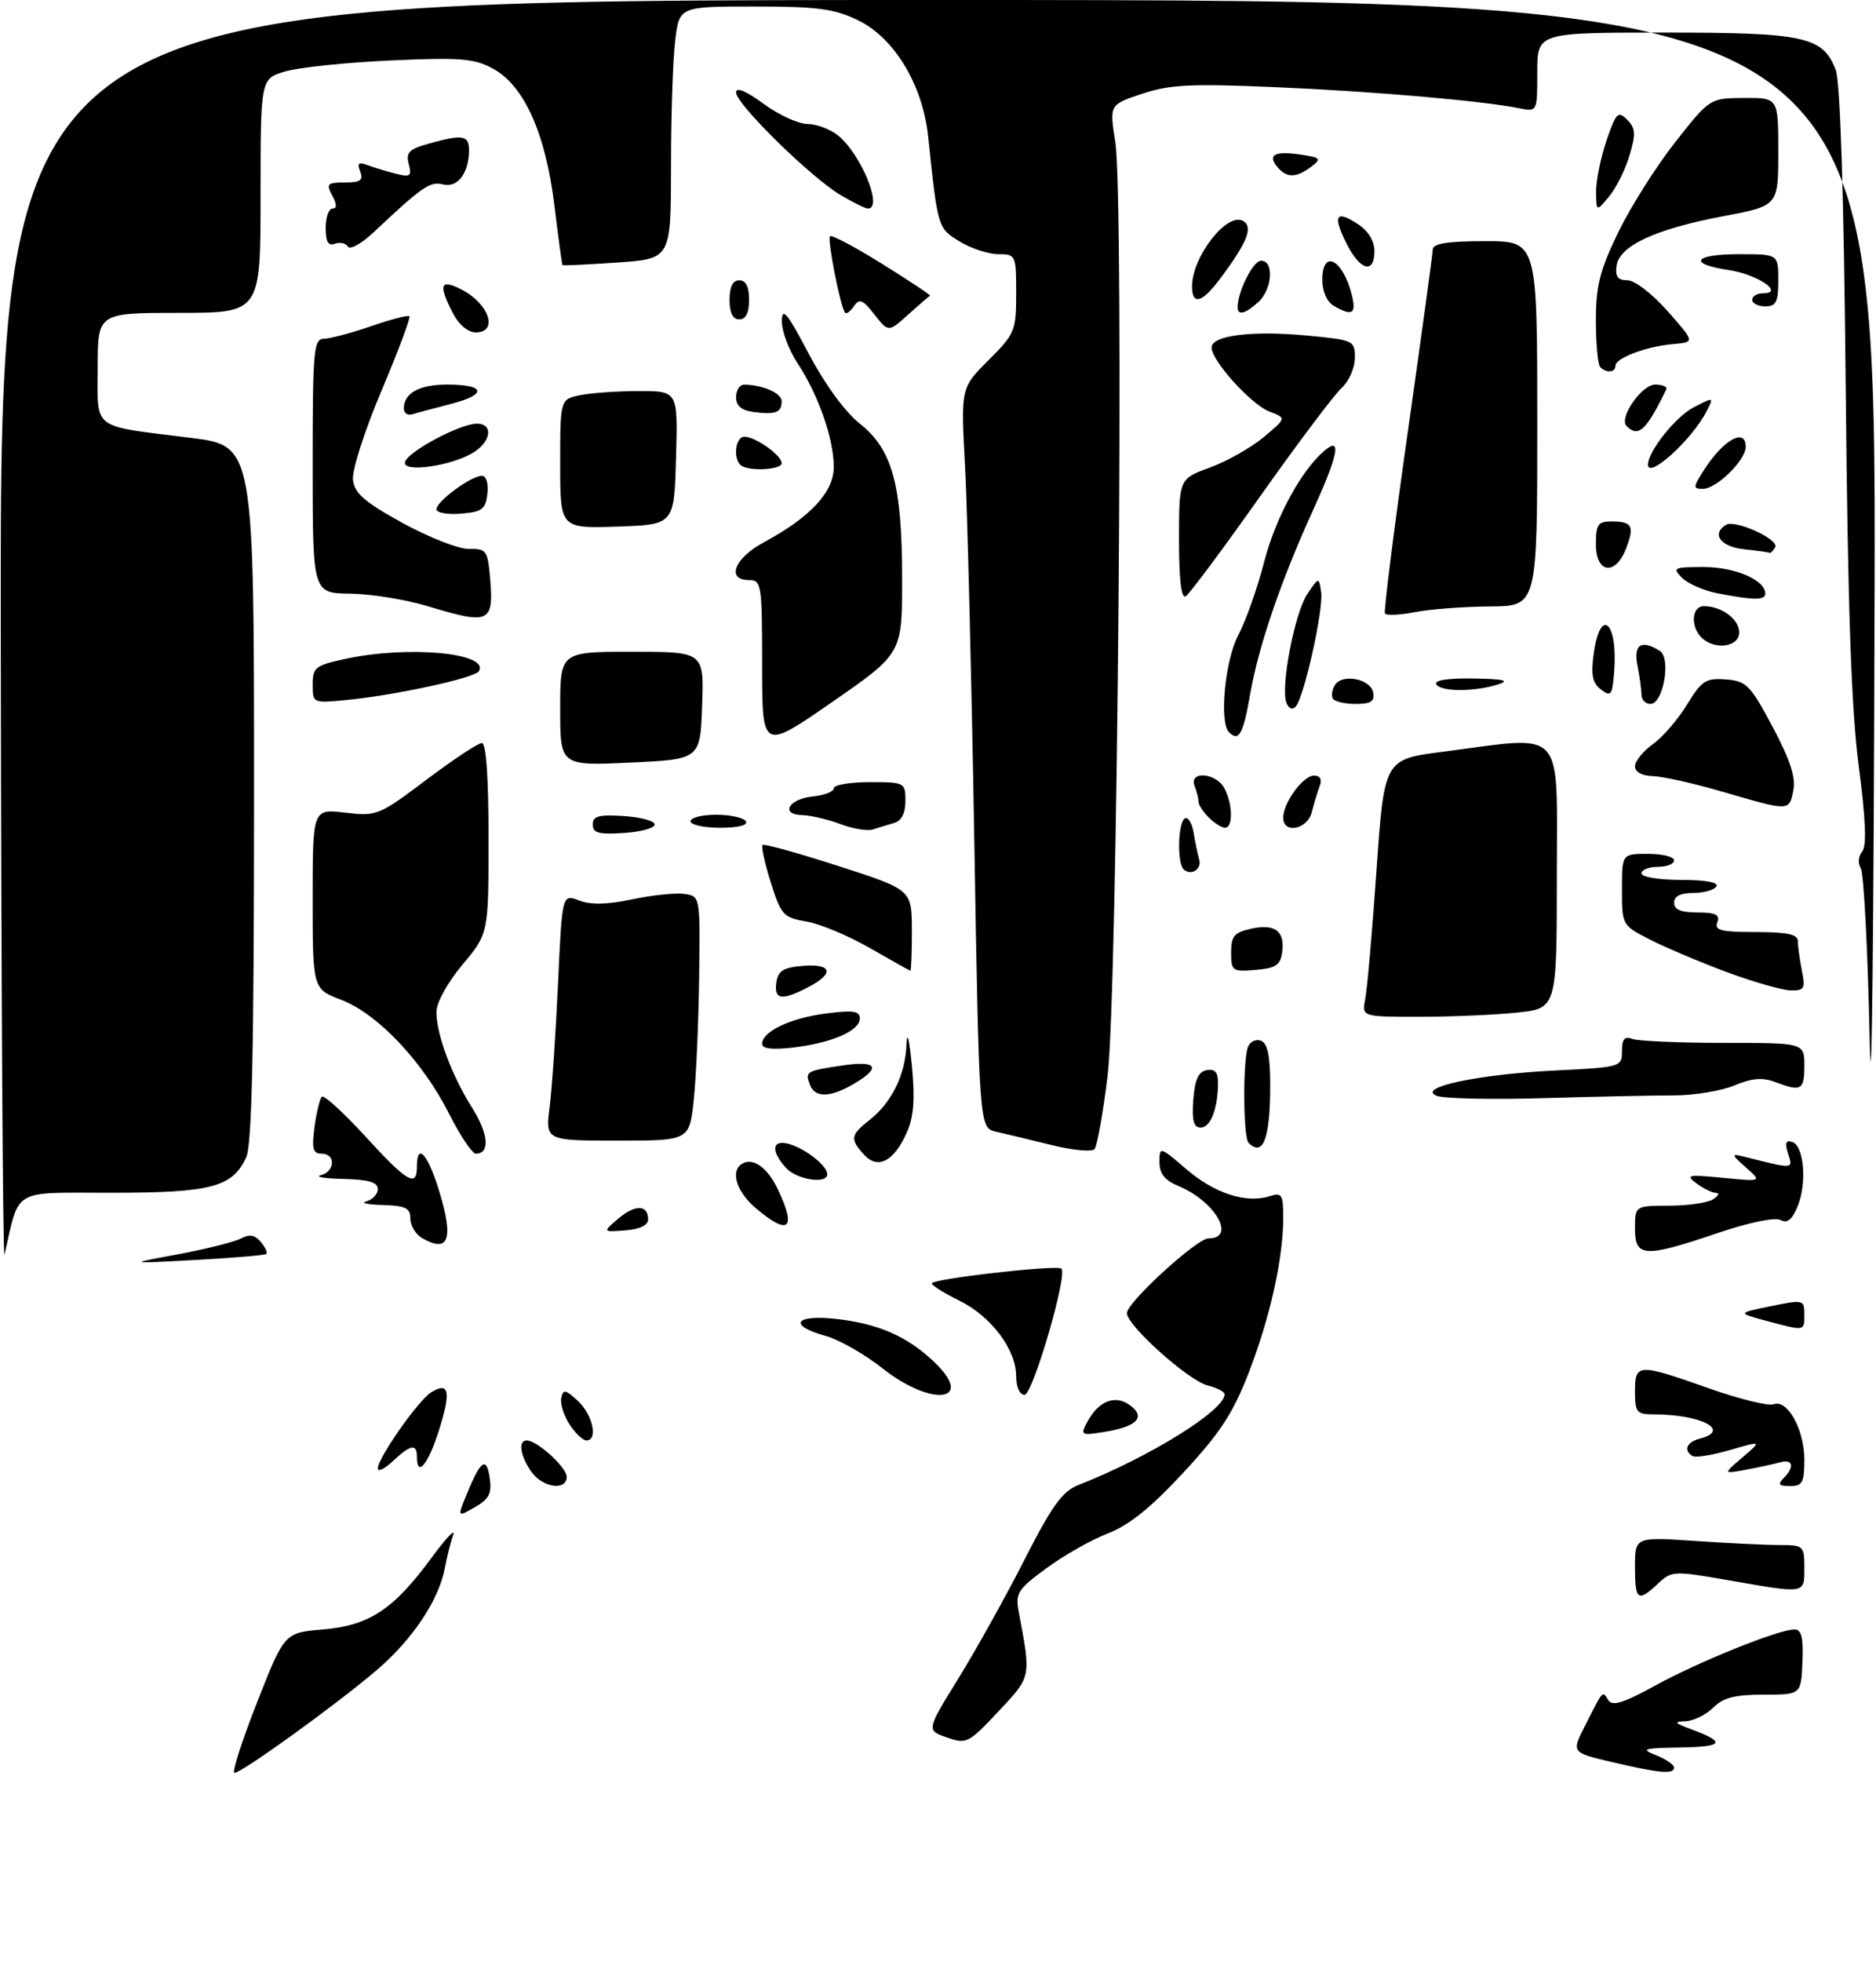<?xml version="1.0" encoding="UTF-8" standalone="no"?>
<!DOCTYPE svg PUBLIC "-//W3C//DTD SVG 1.1//EN" "http://www.w3.org/Graphics/SVG/1.1/DTD/svg11.dtd" >
<svg xmlns="http://www.w3.org/2000/svg" xmlns:xlink="http://www.w3.org/1999/xlink" version="1.1" viewBox="0 0 288 301">
 <g >
 <path fill="currentColor"
d=" M 39.44 261.25 C 43.66 250.50 43.66 250.50 49.58 250.00 C 56.70 249.39 60.44 246.92 66.25 239.00 C 68.47 235.97 69.96 234.40 69.57 235.50 C 69.18 236.60 68.61 238.85 68.31 240.50 C 67.40 245.47 63.32 251.57 57.76 256.30 C 51.49 261.63 37.12 272.00 36.00 272.00 C 35.57 272.00 37.11 267.16 39.44 261.25 Z  M 247.37 270.32 C 241.23 268.88 241.23 268.88 243.37 264.69 C 246.17 259.18 245.99 259.37 246.90 260.84 C 247.51 261.82 249.21 261.30 254.10 258.61 C 260.82 254.92 273.04 250.00 275.48 250.00 C 276.57 250.00 276.87 251.22 276.71 255.00 C 276.50 260.00 276.50 260.00 270.75 260.00 C 266.33 260.00 264.54 260.46 263.00 262.00 C 261.90 263.10 259.99 264.03 258.75 264.08 C 256.88 264.14 257.04 264.35 259.68 265.33 C 265.04 267.31 264.60 268.00 257.92 268.11 C 252.22 268.20 251.81 268.34 254.25 269.30 C 255.76 269.90 257.00 270.75 257.00 271.19 C 257.00 272.26 254.75 272.06 247.37 270.32 Z  M 145.35 266.56 C 142.21 265.47 142.21 265.47 147.15 257.48 C 149.86 253.09 154.43 244.90 157.29 239.27 C 161.46 231.08 163.10 228.80 165.50 227.86 C 176.42 223.58 188.00 216.40 188.00 213.92 C 188.00 213.53 186.84 212.92 185.41 212.57 C 182.46 211.83 173.00 203.37 173.00 201.46 C 173.00 199.83 183.74 190.00 185.52 190.00 C 189.84 190.00 186.57 184.31 180.90 181.96 C 178.81 181.09 178.00 180.07 178.00 178.30 C 178.00 175.87 178.04 175.88 182.16 179.41 C 186.48 183.11 191.32 184.67 194.91 183.53 C 196.78 182.93 197.00 183.27 197.00 186.75 C 197.00 193.03 195.03 201.94 191.78 210.40 C 189.32 216.79 187.39 219.76 181.70 225.90 C 176.71 231.29 173.34 234.01 170.08 235.26 C 167.56 236.23 163.32 238.63 160.65 240.60 C 156.21 243.86 155.85 244.44 156.40 247.33 C 158.30 257.43 158.36 257.16 153.27 262.58 C 148.69 267.46 148.37 267.62 145.35 266.56 Z  M 251.00 240.40 C 251.00 235.80 251.00 235.80 260.25 236.42 C 265.34 236.77 271.19 237.05 273.25 237.05 C 276.86 237.05 277.00 237.17 277.00 240.52 C 277.00 244.58 277.30 244.53 265.48 242.47 C 256.94 240.98 256.64 240.99 254.53 242.97 C 251.44 245.88 251.00 245.56 251.00 240.40 Z  M 71.69 229.15 C 73.80 224.01 74.69 223.40 75.18 226.77 C 75.53 229.13 75.09 229.99 72.90 231.24 C 70.19 232.80 70.19 232.80 71.69 229.15 Z  M 81.56 225.78 C 79.85 223.34 79.51 221.00 80.87 221.00 C 82.46 221.00 87.00 225.13 87.00 226.57 C 87.00 228.79 83.29 228.25 81.56 225.78 Z  M 273.80 226.80 C 275.55 225.05 275.27 223.79 273.25 224.36 C 272.29 224.63 269.93 225.14 268.00 225.50 C 264.50 226.15 264.50 226.15 267.50 223.60 C 270.50 221.04 270.50 221.04 265.58 222.47 C 262.87 223.26 260.29 223.68 259.83 223.39 C 258.38 222.50 258.93 221.25 261.00 220.71 C 265.82 219.45 261.12 217.00 253.88 217.00 C 251.26 217.00 251.00 216.69 251.00 213.50 C 251.00 209.17 251.44 209.15 262.34 213.00 C 267.01 214.65 271.48 215.75 272.27 215.45 C 274.40 214.63 277.00 219.31 277.00 223.96 C 277.00 227.46 276.70 228.00 274.80 228.00 C 273.09 228.00 272.87 227.73 273.80 226.80 Z  M 58.00 225.29 C 58.00 223.70 64.25 214.80 66.20 213.61 C 68.95 211.93 69.27 213.47 67.40 219.41 C 65.73 224.70 64.00 226.78 64.00 223.50 C 64.00 221.44 63.04 221.62 60.31 224.17 C 59.04 225.37 58.00 225.87 58.00 225.29 Z  M 87.44 218.55 C 86.56 217.20 85.98 215.37 86.17 214.48 C 86.45 213.10 86.81 213.16 88.75 214.97 C 91.01 217.09 91.84 221.00 90.02 221.00 C 89.49 221.00 88.32 219.90 87.44 218.55 Z  M 166.91 218.17 C 168.64 214.94 171.19 213.93 173.46 215.59 C 175.96 217.42 174.57 218.87 169.55 219.69 C 165.94 220.27 165.82 220.21 166.91 218.17 Z  M 135.50 209.95 C 132.75 207.77 128.81 205.53 126.75 204.96 C 120.83 203.32 122.04 201.61 128.59 202.38 C 134.87 203.12 139.21 205.02 143.25 208.80 C 149.90 215.02 143.18 216.01 135.50 209.95 Z  M 156.00 211.15 C 156.00 207.06 152.17 201.96 147.30 199.56 C 144.98 198.43 143.07 197.23 143.05 196.91 C 142.99 196.21 162.29 194.01 162.95 194.64 C 163.93 195.57 158.54 214.00 157.29 214.00 C 156.54 214.00 156.00 212.81 156.00 211.15 Z  M 271.10 202.63 C 266.71 201.45 266.71 201.45 271.85 200.40 C 276.88 199.37 277.00 199.40 277.00 201.67 C 277.00 204.27 277.16 204.25 271.10 202.63 Z  M 0.12 97.25 C 0.00 0.00 0.00 0.00 144.00 0.00 C 288.00 0.00 288.00 0.00 287.78 92.25 C 287.66 142.99 287.33 173.25 287.03 159.50 C 286.74 145.75 286.12 133.92 285.66 133.21 C 285.19 132.47 285.28 131.37 285.87 130.66 C 286.59 129.79 286.43 125.78 285.34 117.45 C 284.20 108.69 283.67 93.21 283.35 59.50 C 283.06 29.60 282.52 12.52 281.81 10.70 C 279.82 5.60 277.05 5.00 255.55 5.00 C 236.00 5.00 236.00 5.00 236.00 11.08 C 236.00 17.16 236.00 17.16 233.25 16.61 C 227.49 15.46 210.91 14.02 195.95 13.38 C 182.82 12.81 179.61 12.97 175.36 14.38 C 170.31 16.06 170.31 16.06 171.22 21.78 C 172.59 30.42 171.58 152.19 170.04 165.00 C 169.34 170.78 168.43 175.87 168.02 176.31 C 167.61 176.76 164.62 176.47 161.39 175.67 C 158.15 174.87 154.33 173.95 152.91 173.63 C 150.32 173.04 150.32 173.04 149.56 128.27 C 149.14 103.65 148.50 78.10 148.15 71.50 C 147.50 59.50 147.50 59.50 151.75 55.27 C 155.81 51.22 156.00 50.76 156.00 45.02 C 156.00 39.12 155.94 39.00 153.25 39.00 C 151.74 38.99 149.07 38.12 147.32 37.05 C 143.97 35.01 143.96 34.99 142.49 20.96 C 141.66 13.03 137.30 5.81 131.73 3.11 C 128.06 1.34 125.52 1.00 115.82 1.00 C 104.28 1.00 104.28 1.00 103.65 6.25 C 103.30 9.14 103.01 17.85 103.01 25.61 C 103.00 39.71 103.00 39.71 94.76 40.28 C 90.22 40.59 86.44 40.77 86.35 40.67 C 86.27 40.58 85.71 36.46 85.11 31.53 C 83.76 20.46 80.46 13.10 75.66 10.52 C 72.77 8.96 70.66 8.79 59.91 9.28 C 53.08 9.59 45.81 10.35 43.75 10.97 C 40.00 12.09 40.00 12.09 40.00 30.05 C 40.00 48.00 40.00 48.00 27.50 48.00 C 15.00 48.00 15.00 48.00 15.00 56.38 C 15.00 66.13 13.82 65.24 29.25 67.17 C 39.00 68.39 39.00 68.39 39.00 121.65 C 39.00 160.81 38.68 175.60 37.81 177.53 C 35.70 182.14 32.45 183.00 17.09 183.00 C 1.66 183.00 3.06 182.18 0.69 192.50 C 0.44 193.60 0.18 150.74 0.12 97.25 Z  M 27.32 192.44 C 31.62 191.64 35.96 190.55 36.97 190.02 C 38.29 189.31 39.13 189.45 40.04 190.55 C 40.72 191.37 41.11 192.20 40.89 192.39 C 40.68 192.58 35.78 192.99 30.00 193.31 C 19.50 193.88 19.50 193.88 27.32 192.44 Z  M 251.00 188.50 C 251.00 185.00 251.00 185.00 256.25 184.98 C 259.14 184.98 262.18 184.53 263.00 184.00 C 263.82 183.47 264.02 183.02 263.44 183.02 C 262.86 183.01 261.51 182.35 260.44 181.56 C 258.70 180.27 259.12 180.18 264.50 180.71 C 270.50 181.29 270.50 181.29 268.00 179.09 C 265.83 177.19 265.77 176.96 267.50 177.40 C 275.47 179.41 275.27 179.42 274.51 177.02 C 273.98 175.36 274.15 174.88 275.15 175.21 C 276.96 175.81 277.43 181.55 275.96 185.10 C 275.12 187.13 274.36 187.74 273.36 187.18 C 272.53 186.72 268.57 187.53 263.72 189.17 C 252.43 193.00 251.00 192.92 251.00 188.50 Z  M 64.75 189.92 C 63.79 189.36 63.00 188.02 63.00 186.95 C 63.00 185.34 62.26 184.98 58.75 184.88 C 56.41 184.82 55.29 184.56 56.25 184.31 C 57.21 184.06 58.00 183.21 58.00 182.43 C 58.00 181.39 56.58 180.97 52.75 180.88 C 49.86 180.82 48.29 180.56 49.25 180.31 C 51.46 179.73 51.56 177.00 49.37 177.00 C 48.04 177.00 47.84 176.25 48.28 172.92 C 48.59 170.67 49.09 168.58 49.41 168.26 C 49.72 167.95 52.72 170.68 56.08 174.34 C 62.52 181.38 64.00 182.25 64.00 179.00 C 64.00 175.15 65.70 177.05 67.47 182.89 C 69.68 190.20 68.86 192.31 64.75 189.92 Z  M 94.90 186.98 C 97.49 184.77 99.50 184.81 99.50 187.08 C 99.50 187.98 98.23 188.60 96.00 188.77 C 92.50 189.04 92.50 189.04 94.90 186.98 Z  M 116.08 185.41 C 113.08 182.89 112.07 179.69 113.91 178.56 C 115.58 177.52 117.83 179.12 119.42 182.48 C 122.32 188.57 121.10 189.64 116.08 185.41 Z  M 120.65 179.17 C 118.24 176.50 118.53 174.72 121.25 175.55 C 123.80 176.33 127.00 178.89 127.00 180.15 C 127.00 181.73 122.32 181.01 120.65 179.17 Z  M 132.63 177.14 C 130.46 174.74 130.56 174.13 133.52 171.81 C 136.89 169.15 138.97 164.92 139.16 160.30 C 139.25 158.02 139.58 159.31 139.99 163.50 C 140.49 168.68 140.28 171.35 139.20 173.78 C 137.23 178.21 134.74 179.48 132.63 177.14 Z  M 68.94 170.87 C 64.88 162.83 57.97 155.54 52.41 153.41 C 48.00 151.73 48.00 151.73 48.00 137.91 C 48.00 124.09 48.00 124.09 52.98 124.68 C 57.83 125.26 58.15 125.13 65.45 119.64 C 69.57 116.54 73.40 114.00 73.97 114.00 C 74.63 114.00 75.00 119.24 75.00 128.61 C 75.00 143.22 75.00 143.22 71.00 148.00 C 68.69 150.76 67.00 153.83 67.00 155.26 C 67.00 158.72 69.34 164.99 72.49 169.98 C 75.01 173.98 75.25 177.00 73.05 177.00 C 72.49 177.00 70.64 174.24 68.94 170.87 Z  M 191.67 175.33 C 190.85 174.51 190.78 162.74 191.58 160.64 C 191.90 159.81 192.80 159.37 193.58 159.67 C 194.60 160.06 195.00 162.00 195.00 166.53 C 195.00 174.69 193.91 177.57 191.67 175.33 Z  M 84.39 169.75 C 84.75 166.86 85.33 158.35 85.67 150.83 C 86.30 137.16 86.30 137.16 88.90 138.16 C 90.68 138.84 93.25 138.79 97.05 137.98 C 100.11 137.34 103.71 136.96 105.05 137.15 C 107.50 137.50 107.50 137.50 107.33 150.00 C 107.24 156.88 106.87 165.31 106.50 168.75 C 105.84 175.00 105.84 175.00 94.78 175.00 C 83.72 175.00 83.72 175.00 84.39 169.75 Z  M 183.19 168.76 C 183.42 165.66 183.97 164.43 185.25 164.19 C 186.51 163.95 187.00 164.50 186.99 166.18 C 186.96 170.11 185.84 173.00 184.33 173.00 C 183.25 173.00 182.96 171.93 183.19 168.76 Z  M 220.55 168.12 C 217.41 166.85 226.92 164.82 238.75 164.24 C 248.85 163.74 249.00 163.70 249.00 161.26 C 249.00 159.42 249.40 158.94 250.58 159.39 C 251.45 159.73 257.75 160.00 264.58 160.00 C 277.00 160.00 277.00 160.00 277.00 163.50 C 277.00 167.27 276.53 167.53 272.52 166.01 C 270.59 165.27 268.95 165.41 266.27 166.53 C 264.27 167.37 260.13 168.05 257.06 168.06 C 254.00 168.06 244.97 168.25 237.00 168.48 C 229.03 168.72 221.62 168.56 220.55 168.12 Z  M 124.35 166.46 C 123.56 164.41 123.74 164.30 129.25 163.48 C 134.66 162.67 135.37 163.76 131.10 166.28 C 127.49 168.41 125.12 168.47 124.35 166.46 Z  M 117.00 160.16 C 117.00 158.26 121.26 156.22 126.75 155.50 C 130.96 154.95 132.00 155.10 132.00 156.25 C 132.00 158.14 127.73 160.01 121.80 160.71 C 118.59 161.09 117.00 160.91 117.00 160.16 Z  M 209.59 153.25 C 209.89 151.74 210.67 142.85 211.32 133.50 C 212.51 116.50 212.51 116.50 221.50 115.34 C 240.55 112.87 239.00 111.19 239.00 134.36 C 239.00 154.72 239.00 154.72 232.85 155.36 C 229.47 155.71 222.73 156.00 217.88 156.00 C 209.05 156.00 209.05 156.00 209.59 153.25 Z  M 119.18 150.75 C 119.44 148.94 120.24 148.44 123.25 148.19 C 127.76 147.82 128.14 149.36 124.05 151.47 C 120.00 153.57 118.81 153.39 119.18 150.75 Z  M 265.00 149.11 C 260.88 147.57 255.59 145.33 253.25 144.13 C 249.03 141.98 249.00 141.92 249.00 136.48 C 249.00 131.00 249.00 131.00 253.00 131.00 C 255.20 131.00 257.00 131.45 257.00 132.00 C 257.00 132.55 255.88 133.00 254.50 133.00 C 253.12 133.00 252.00 133.45 252.00 134.00 C 252.00 134.56 254.69 135.00 258.06 135.00 C 261.84 135.00 263.89 135.38 263.50 136.00 C 263.16 136.55 261.56 137.00 259.94 137.00 C 257.99 137.00 257.00 137.51 257.00 138.50 C 257.00 139.56 258.07 140.00 260.61 140.00 C 263.40 140.00 264.08 140.34 263.64 141.50 C 263.16 142.74 264.19 143.00 269.53 143.00 C 274.35 143.00 276.00 143.35 276.00 144.38 C 276.00 145.13 276.28 147.16 276.62 148.88 C 277.19 151.68 277.01 152.00 274.88 151.95 C 273.57 151.92 269.12 150.64 265.00 149.11 Z  M 133.50 145.43 C 130.20 143.54 125.82 141.71 123.76 141.37 C 120.27 140.79 119.91 140.39 118.33 135.39 C 117.40 132.44 116.84 129.85 117.07 129.64 C 117.31 129.43 122.56 130.88 128.74 132.88 C 139.97 136.50 139.97 136.50 139.99 142.75 C 139.99 146.19 139.89 148.97 139.75 148.93 C 139.61 148.90 136.80 147.32 133.50 145.43 Z  M 189.00 146.14 C 189.00 143.62 189.48 143.05 192.10 142.48 C 195.75 141.68 197.30 142.87 196.83 146.13 C 196.56 148.07 195.82 148.56 192.75 148.81 C 189.19 149.11 189.00 148.97 189.00 146.14 Z  M 181.69 133.35 C 180.69 132.35 180.84 126.21 181.89 125.57 C 182.38 125.27 182.98 126.25 183.24 127.76 C 183.49 129.27 183.88 131.12 184.10 131.88 C 184.54 133.38 182.79 134.45 181.69 133.35 Z  M 91.00 126.50 C 91.00 125.20 91.92 124.95 95.75 125.20 C 98.36 125.36 100.50 125.95 100.50 126.50 C 100.50 127.05 98.36 127.64 95.75 127.80 C 91.92 128.05 91.00 127.80 91.00 126.50 Z  M 129.00 126.43 C 127.08 125.71 124.45 125.09 123.17 125.06 C 119.69 124.97 121.08 122.56 124.83 122.19 C 126.57 122.01 128.00 121.45 128.00 120.94 C 128.00 120.42 130.47 120.00 133.50 120.00 C 138.90 120.00 139.00 120.06 139.00 122.88 C 139.00 124.77 138.40 125.94 137.25 126.27 C 136.29 126.55 134.82 126.99 134.00 127.26 C 133.18 127.53 130.93 127.16 129.00 126.43 Z  M 106.00 126.00 C 106.00 125.45 107.77 125.00 109.94 125.00 C 112.11 125.00 114.16 125.45 114.50 126.00 C 114.88 126.61 113.34 127.00 110.56 127.00 C 108.05 127.00 106.00 126.55 106.00 126.00 Z  M 185.57 125.43 C 184.71 124.56 184.00 123.48 184.00 123.01 C 184.00 122.54 183.73 121.45 183.39 120.58 C 182.49 118.22 186.68 118.54 187.96 120.93 C 189.25 123.34 189.32 127.00 188.07 127.00 C 187.56 127.00 186.44 126.29 185.57 125.43 Z  M 197.00 125.46 C 197.00 123.15 200.03 119.00 201.72 119.00 C 202.68 119.00 202.99 119.57 202.60 120.59 C 202.27 121.47 201.72 123.27 201.39 124.59 C 200.72 127.27 197.00 128.01 197.00 125.46 Z  M 264.50 121.49 C 260.10 120.20 255.26 119.12 253.75 119.08 C 252.07 119.03 251.00 118.45 251.00 117.57 C 251.00 116.78 252.24 115.25 253.75 114.17 C 255.26 113.09 257.62 110.35 259.00 108.09 C 261.23 104.43 261.87 104.01 264.94 104.24 C 268.10 104.48 268.69 105.08 272.12 111.50 C 274.81 116.54 275.70 119.27 275.31 121.25 C 274.67 124.49 274.78 124.48 264.50 121.49 Z  M 86.00 108.75 C 86.00 100.00 86.00 100.00 97.04 100.00 C 108.08 100.00 108.08 100.00 107.79 108.25 C 107.50 116.50 107.50 116.50 96.75 117.00 C 86.00 117.50 86.00 117.50 86.00 108.75 Z  M 117.00 102.08 C 117.00 89.67 116.90 89.00 115.00 89.00 C 111.43 89.00 112.73 85.64 117.25 83.21 C 124.42 79.35 128.00 75.50 128.00 71.64 C 128.00 67.35 125.64 60.58 122.46 55.77 C 121.11 53.72 120.01 50.80 120.03 49.27 C 120.06 47.03 120.85 47.99 124.15 54.26 C 126.62 58.94 129.73 63.21 131.99 64.99 C 137.01 68.97 138.49 74.39 138.49 88.88 C 138.50 100.26 138.50 100.26 127.75 107.71 C 117.00 115.15 117.00 115.15 117.00 102.08 Z  M 188.67 112.33 C 187.15 110.81 188.06 101.31 190.09 97.46 C 191.25 95.28 193.04 90.22 194.07 86.21 C 195.84 79.36 199.83 72.05 203.42 69.07 C 205.99 66.93 205.42 69.83 201.63 78.15 C 196.64 89.10 193.22 99.09 191.93 106.46 C 190.85 112.67 190.19 113.86 188.67 112.33 Z  M 197.49 107.82 C 196.56 105.41 198.76 94.01 200.70 91.13 C 202.48 88.50 202.48 88.50 202.82 90.85 C 203.21 93.50 200.20 107.00 198.91 108.42 C 198.41 108.96 197.83 108.71 197.49 107.82 Z  M 48.00 105.04 C 48.00 102.40 48.41 102.08 53.05 101.08 C 62.70 99.01 75.24 100.18 73.51 102.99 C 72.87 104.02 60.80 106.65 53.25 107.39 C 48.02 107.90 48.00 107.90 48.00 105.04 Z  M 204.62 107.20 C 204.35 106.76 204.49 105.82 204.93 105.11 C 206.05 103.30 210.41 104.14 210.81 106.25 C 211.07 107.60 210.46 108.00 208.13 108.00 C 206.47 108.00 204.90 107.64 204.62 107.20 Z  M 252.00 106.62 C 252.00 105.87 251.72 103.84 251.38 102.12 C 250.73 98.88 251.98 98.06 254.82 99.87 C 256.58 100.98 255.34 108.00 253.39 108.00 C 252.62 108.00 252.00 107.38 252.00 106.62 Z  M 245.79 105.80 C 244.46 104.79 244.21 103.56 244.67 100.25 C 245.68 93.03 248.38 95.35 247.81 102.94 C 247.53 106.69 247.33 106.97 245.79 105.80 Z  M 220.50 105.00 C 220.11 104.37 222.22 104.04 226.19 104.10 C 230.87 104.17 231.85 104.41 230.00 105.00 C 226.38 106.16 221.22 106.16 220.50 105.00 Z  M 261.20 97.80 C 259.48 96.08 259.72 93.00 261.57 93.00 C 264.30 93.00 267.00 95.00 267.00 97.04 C 267.00 99.29 263.19 99.79 261.20 97.80 Z  M 65.50 92.96 C 62.20 91.97 56.91 91.12 53.75 91.08 C 48.00 91.00 48.00 91.00 48.00 71.50 C 48.00 53.61 48.14 52.00 49.75 51.97 C 50.71 51.95 53.97 51.08 56.99 50.04 C 60.01 49.00 62.65 48.31 62.85 48.52 C 63.06 48.73 61.13 53.89 58.55 59.98 C 55.93 66.19 54.01 72.20 54.19 73.65 C 54.44 75.70 56.00 77.05 61.85 80.26 C 65.90 82.48 70.47 84.26 72.00 84.22 C 74.52 84.15 74.84 84.51 75.16 87.86 C 75.90 95.69 75.42 95.94 65.50 92.96 Z  M 212.61 94.12 C 212.42 93.78 213.98 81.35 216.09 66.50 C 218.20 51.65 219.94 38.94 219.96 38.25 C 219.99 37.36 222.29 37.00 228.00 37.00 C 236.00 37.00 236.00 37.00 236.00 65.00 C 236.00 93.00 236.00 93.00 228.75 93.04 C 224.76 93.07 219.58 93.46 217.23 93.91 C 214.88 94.37 212.80 94.46 212.61 94.12 Z  M 181.00 82.79 C 181.00 73.47 181.00 73.47 185.75 71.73 C 188.36 70.78 192.07 68.68 194.00 67.07 C 197.50 64.14 197.50 64.14 194.89 63.15 C 192.09 62.08 186.00 55.35 186.00 53.32 C 186.00 51.47 192.15 50.69 200.52 51.47 C 207.85 52.16 208.00 52.23 208.00 54.93 C 208.00 56.45 207.07 58.53 205.93 59.56 C 204.80 60.59 199.19 68.05 193.47 76.13 C 187.75 84.22 182.61 91.12 182.04 91.48 C 181.35 91.90 181.00 88.98 181.00 82.79 Z  M 263.68 91.03 C 261.58 90.63 259.12 89.55 258.22 88.65 C 256.69 87.12 256.93 87.00 261.56 87.00 C 266.36 87.00 271.00 88.99 271.00 91.06 C 271.00 92.12 269.26 92.11 263.68 91.03 Z  M 245.00 83.50 C 245.00 80.50 245.33 80.00 247.33 80.00 C 250.57 80.00 250.95 80.67 249.67 84.06 C 248.04 88.39 245.00 88.03 245.00 83.50 Z  M 267.75 84.27 C 264.16 83.90 262.69 81.93 264.96 80.53 C 266.37 79.65 273.25 82.79 272.51 83.98 C 272.17 84.54 271.80 84.92 271.69 84.83 C 271.59 84.74 269.81 84.49 267.75 84.27 Z  M 86.00 71.16 C 86.00 61.25 86.00 61.25 89.12 60.62 C 90.84 60.28 94.91 60.00 98.16 60.00 C 104.07 60.00 104.07 60.00 103.78 70.25 C 103.50 80.50 103.50 80.50 94.75 80.79 C 86.00 81.08 86.00 81.08 86.00 71.16 Z  M 67.00 78.13 C 67.00 76.93 72.34 73.00 73.97 73.00 C 74.65 73.00 75.00 74.15 74.82 75.75 C 74.54 78.14 74.01 78.54 70.75 78.81 C 68.69 78.98 67.00 78.67 67.00 78.13 Z  M 261.50 72.25 C 264.49 67.51 268.00 65.51 268.00 68.55 C 268.00 70.60 263.52 75.00 261.43 75.00 C 259.90 75.00 259.91 74.78 261.50 72.25 Z  M 62.18 70.86 C 62.68 69.24 70.67 65.00 73.21 65.00 C 75.72 65.00 75.44 67.67 72.75 69.38 C 69.39 71.51 61.64 72.60 62.18 70.86 Z  M 113.67 71.33 C 112.50 70.17 112.95 67.00 114.28 67.00 C 115.97 67.00 120.00 69.86 120.00 71.06 C 120.00 72.12 114.69 72.36 113.67 71.33 Z  M 253.00 71.29 C 253.01 69.23 257.24 63.93 260.02 62.49 C 263.14 60.88 263.14 60.88 261.94 63.19 C 259.72 67.49 252.99 73.58 253.00 71.29 Z  M 249.71 65.37 C 248.47 64.14 252.03 59.00 254.11 59.00 C 255.24 59.00 256.00 59.34 255.80 59.75 C 252.72 66.07 251.52 67.18 249.71 65.37 Z  M 62.00 62.67 C 62.00 60.31 64.38 59.00 68.64 59.00 C 74.56 59.00 74.87 60.52 69.23 61.97 C 66.63 62.65 63.94 63.36 63.25 63.57 C 62.56 63.77 62.00 63.37 62.00 62.67 Z  M 115.75 63.22 C 113.82 62.97 113.00 62.29 113.00 60.93 C 113.00 59.87 113.56 59.01 114.25 59.01 C 117.11 59.04 120.00 60.32 120.00 61.56 C 120.00 63.29 119.09 63.65 115.75 63.22 Z  M 245.67 56.33 C 245.30 55.97 245.00 52.75 245.00 49.19 C 245.00 43.84 245.60 41.47 248.45 35.60 C 250.35 31.70 254.28 25.48 257.20 21.78 C 262.50 15.06 262.50 15.06 267.75 15.03 C 273.00 15.00 273.00 15.00 273.00 23.29 C 273.00 31.58 273.00 31.58 264.57 33.17 C 254.14 35.14 248.61 37.70 248.18 40.75 C 247.94 42.43 248.36 43.00 249.85 43.00 C 250.96 43.00 253.67 45.09 256.02 47.75 C 260.21 52.50 260.21 52.50 256.86 52.79 C 252.76 53.14 248.00 54.93 248.00 56.12 C 248.00 57.16 246.62 57.28 245.67 56.33 Z  M 69.53 48.05 C 67.25 43.64 67.59 42.73 70.88 44.44 C 75.11 46.62 76.54 51.00 73.03 51.00 C 71.85 51.00 70.43 49.81 69.53 48.05 Z  M 134.24 48.25 C 132.45 45.96 131.93 45.75 131.10 46.97 C 130.56 47.78 129.94 48.23 129.73 47.97 C 129.01 47.07 126.97 36.70 127.42 36.24 C 127.68 35.99 131.30 37.92 135.48 40.52 C 139.66 43.12 142.95 45.31 142.78 45.38 C 142.62 45.44 141.12 46.74 139.44 48.25 C 136.39 51.00 136.39 51.00 134.24 48.25 Z  M 112.00 46.00 C 112.00 44.00 112.50 43.00 113.50 43.00 C 114.50 43.00 115.00 44.00 115.00 46.00 C 115.00 48.00 114.50 49.00 113.50 49.00 C 112.50 49.00 112.00 48.00 112.00 46.00 Z  M 190.00 47.15 C 190.00 44.72 192.38 40.00 193.60 40.00 C 195.63 40.00 195.33 44.39 193.17 46.35 C 191.16 48.17 190.00 48.46 190.00 47.15 Z  M 204.75 46.92 C 203.71 46.31 203.00 44.71 203.00 42.95 C 203.00 38.14 206.14 39.74 207.53 45.26 C 208.26 48.17 207.59 48.57 204.75 46.92 Z  M 269.00 46.00 C 269.00 45.45 269.73 45.00 270.62 45.00 C 274.07 45.00 269.83 42.10 265.42 41.44 C 259.03 40.48 259.99 39.00 267.00 39.00 C 273.00 39.00 273.00 39.00 273.00 43.00 C 273.00 46.33 272.67 47.00 271.00 47.00 C 269.90 47.00 269.00 46.55 269.00 46.00 Z  M 183.00 43.95 C 183.00 39.34 188.44 32.42 190.88 33.92 C 192.40 34.87 191.47 37.20 187.32 42.75 C 184.54 46.48 183.00 46.90 183.00 43.95 Z  M 206.71 37.35 C 204.55 33.03 205.07 32.16 208.47 34.39 C 210.05 35.42 211.00 36.98 211.00 38.52 C 211.00 42.12 208.78 41.51 206.71 37.35 Z  M 53.40 37.83 C 53.07 37.30 52.17 37.11 51.40 37.40 C 50.39 37.79 50.00 37.10 50.00 34.97 C 50.00 33.34 50.47 32.00 51.04 32.00 C 51.74 32.00 51.73 31.36 51.00 30.00 C 50.04 28.21 50.24 28.00 52.93 28.00 C 55.33 28.00 55.81 27.66 55.30 26.33 C 54.80 25.03 55.05 24.81 56.42 25.33 C 57.39 25.70 59.34 26.30 60.75 26.65 C 62.99 27.22 63.24 27.03 62.75 25.17 C 62.29 23.39 62.80 22.87 65.85 22.03 C 71.06 20.58 72.00 20.74 72.00 23.07 C 72.00 26.55 70.23 28.87 68.02 28.30 C 66.04 27.78 64.84 28.60 57.35 35.65 C 55.50 37.39 53.73 38.37 53.40 37.83 Z  M 129.00 29.90 C 124.44 27.18 113.00 15.95 113.00 14.19 C 113.00 13.31 114.49 13.92 117.20 15.91 C 119.51 17.61 122.54 19.01 123.95 19.02 C 125.35 19.03 127.46 19.82 128.64 20.77 C 132.18 23.62 135.62 32.01 133.25 32.00 C 132.84 31.99 130.93 31.05 129.00 29.90 Z  M 245.03 29.43 C 245.01 27.74 245.73 24.21 246.62 21.59 C 248.09 17.29 248.40 16.97 249.80 18.37 C 251.10 19.67 251.15 20.54 250.16 23.86 C 249.51 26.03 248.10 28.86 247.02 30.15 C 245.07 32.50 245.07 32.50 245.03 29.43 Z  M 196.07 25.59 C 194.53 23.73 195.75 23.12 199.78 23.74 C 202.78 24.19 202.91 24.35 201.28 25.59 C 198.97 27.33 197.52 27.34 196.07 25.59 Z "/>
</g>
</svg>